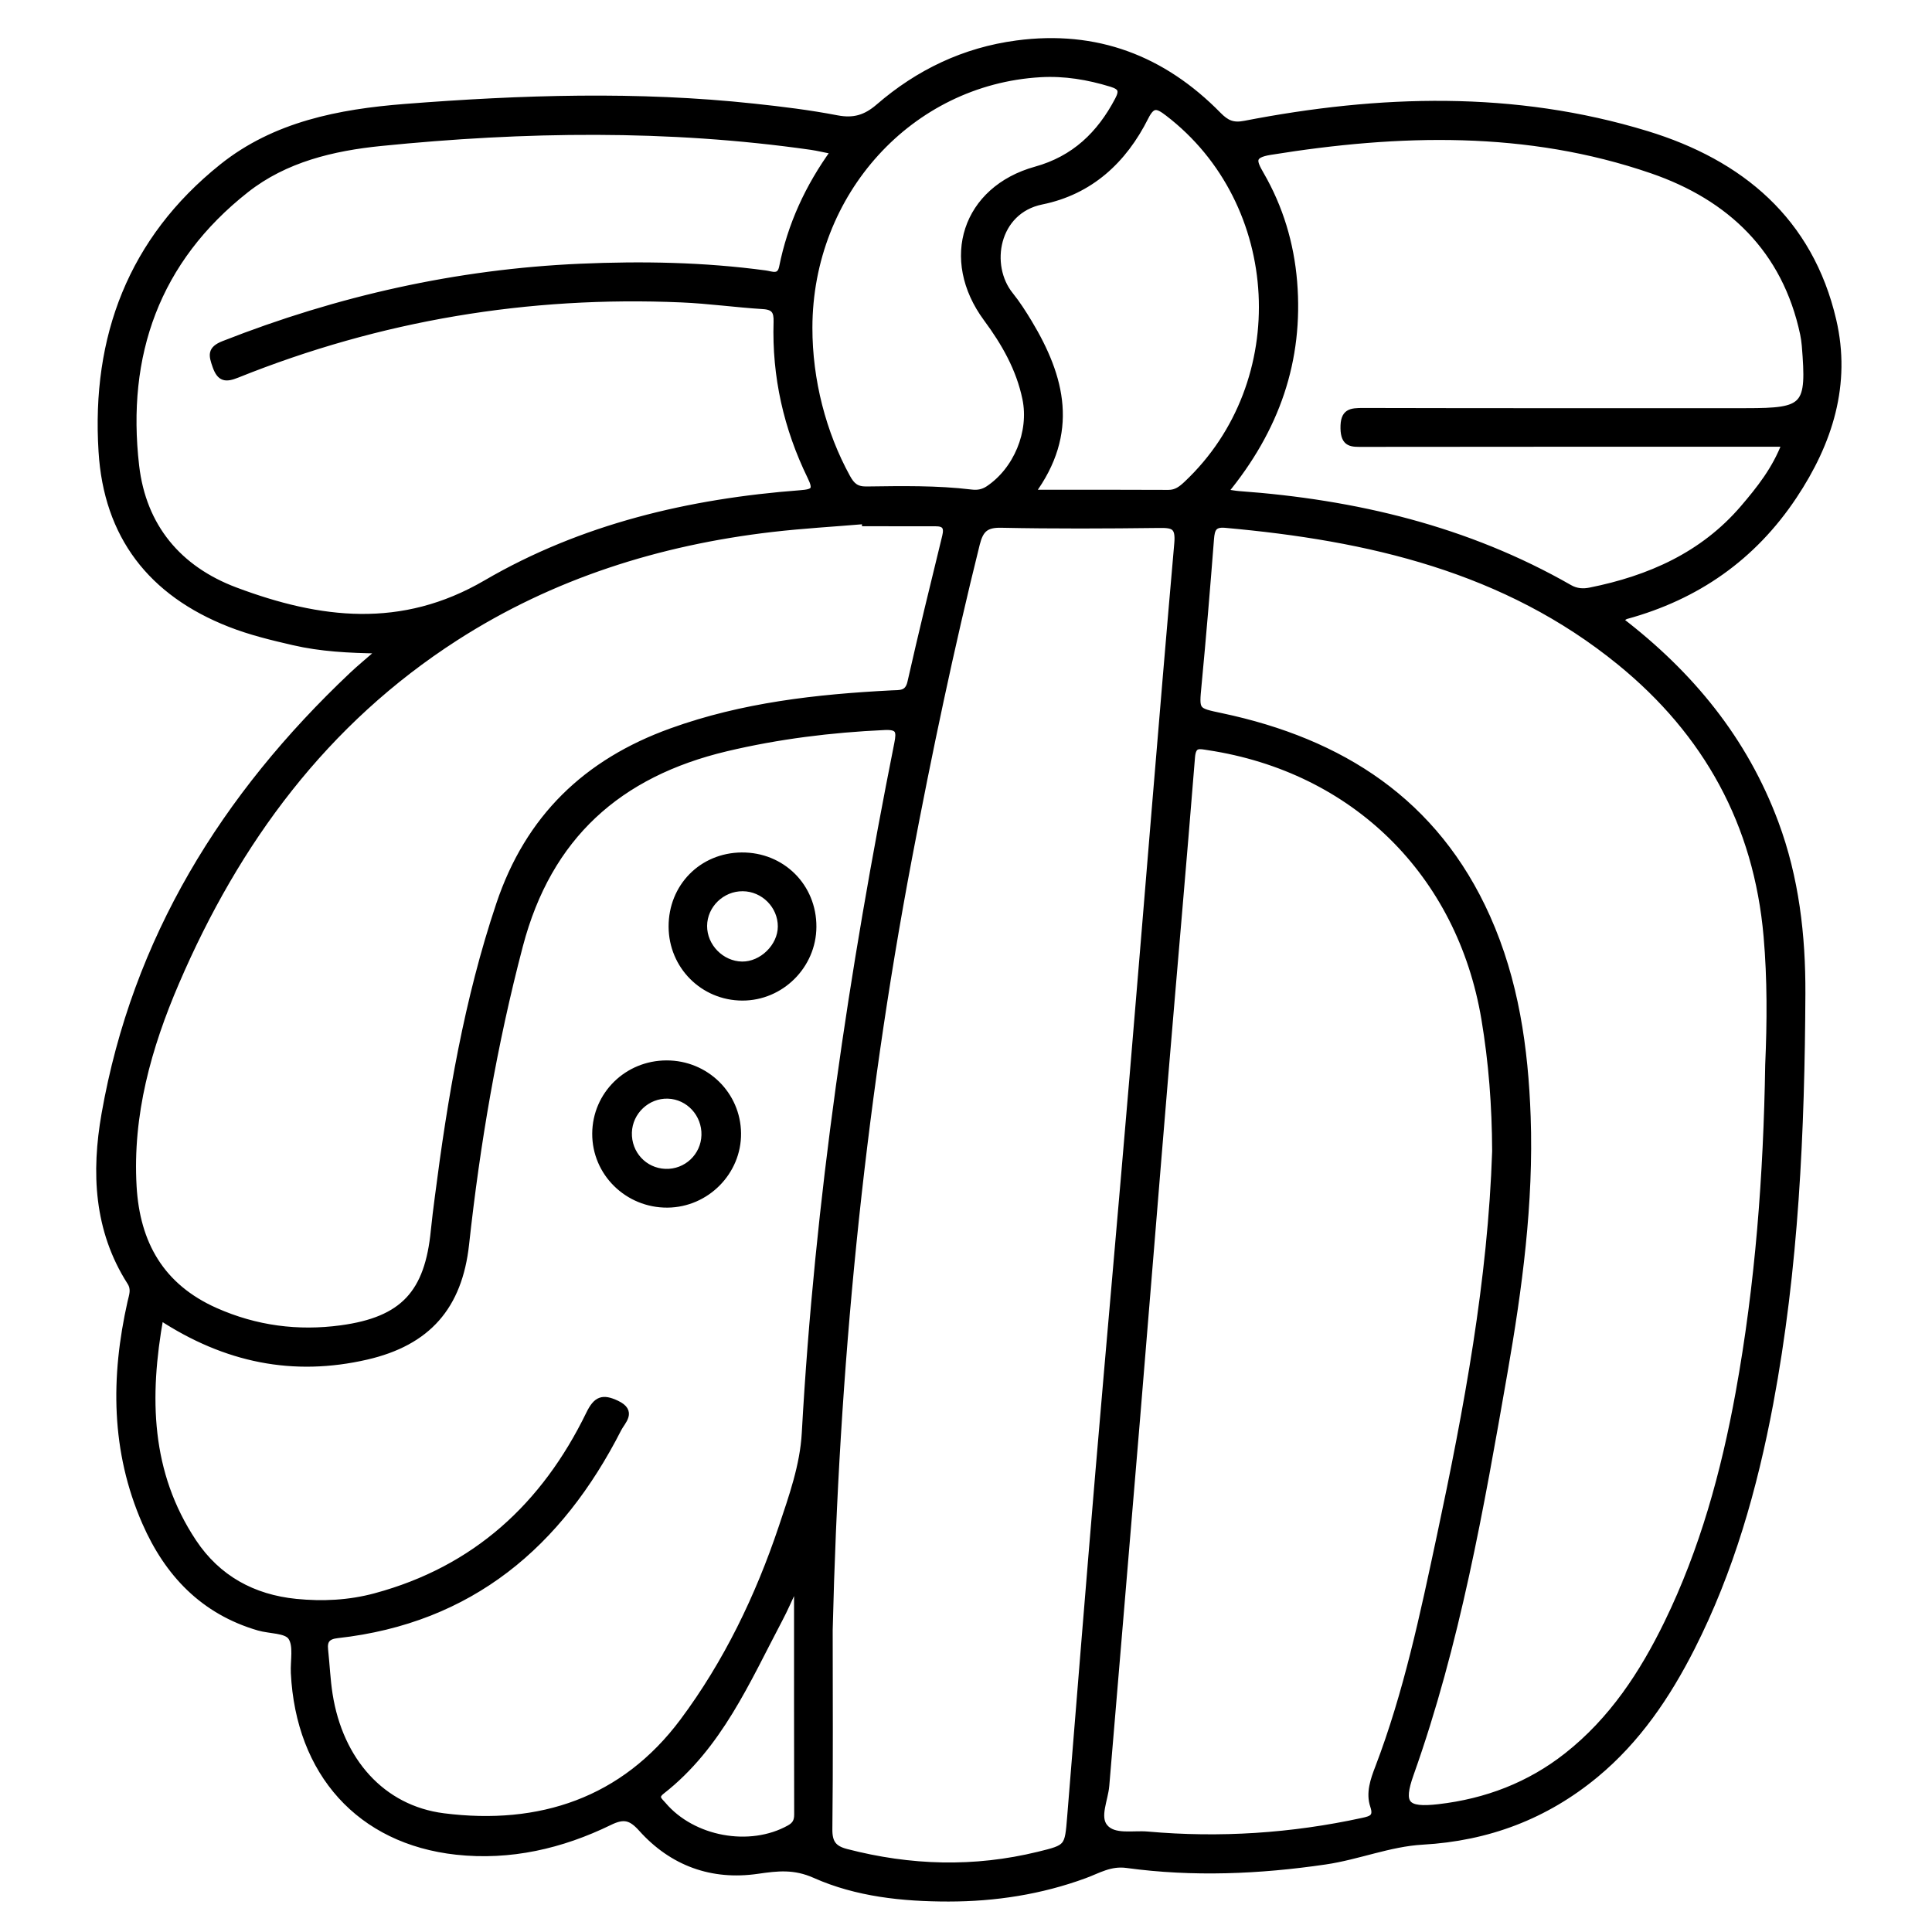 <?xml version="1.0" encoding="utf-8"?>
<!-- Generator: Adobe Illustrator 23.0.0, SVG Export Plug-In . SVG Version: 6.00 Build 0)  -->
<svg version="1.0" xmlns="http://www.w3.org/2000/svg" xmlns:xlink="http://www.w3.org/1999/xlink" x="0px" y="0px"
	 viewBox="0 0 3000 3000" style="enable-background:new 0 0 3000 3000;" xml:space="preserve">
<style type="text/css">
	.st0{fill:none;stroke:#000000;stroke-miterlimit:10;}
	.st1{stroke:#000000;stroke-width:10;stroke-miterlimit:10;}
</style>
<g id="Layer_1">
</g>
<g id="Layer_2">
	<path class="st0" d="M1491.3,1317.7"/>
	<g>
		<path class="st1" d="M2514.9,962.5c110.7,84.7,193.9,186.7,241.8,315.4c31.8,85.5,42.1,174.7,41.7,265
			c-1,213.3-10.4,426.1-49.9,636.4c-24.7,131.4-61,259.5-121.8,379.3c-37.8,74.4-84,142.9-149,196.8c-78,64.6-167.4,98.3-268.9,104
			c-51.2,2.9-99.9,23.3-151,30.8c-102.6,15-205.3,19.4-308,5.4c-26.1-3.5-44.2,8.3-65.8,16.2c-67.9,24.9-138.8,35.9-211,35.9
			c-71.2,0-142.6-7.4-207.5-36.3c-32.1-14.3-58.1-11.2-89.3-6.7c-70.6,10.3-132.3-12.1-180.1-65.4c-16.1-17.9-27.4-20.9-49.5-10.1
			c-74.8,36.5-154.6,54.9-237.9,45.8c-149.8-16.4-244.4-121.9-252.1-277.4c-0.9-19,4.6-42.6-4.6-55.8c-7.9-11.2-33-9.8-50.2-14.8
			c-85.9-25-141.4-83.5-176.2-163.1c-48.5-110.9-48.8-225.6-22.7-341.7c2.4-10.7,6.6-20.3-0.7-31.6
			c-51.6-80.8-55.4-170.5-39.6-260.5c47.8-271.9,185.9-494.2,384.4-681.7c11.7-11.1,24.3-21.3,36.4-32c0.7-0.7,1.2-1.6,4.8-6.7
			c-46.3-0.7-90-2.9-132.6-12.8c-33.4-7.7-66.6-15.7-98.7-28.3c-122.2-47.9-191-136.8-198.9-267.8
			C146.9,523.6,204,372.3,344.9,259.4c82.1-65.8,182.3-85,283.9-93c180.5-14.1,361.3-20,541.9-0.5c43.1,4.6,86.4,9.9,128.9,18.1
			c26.1,5,44.7-0.5,64.9-17.9c61.6-53.3,132.9-87.5,214.4-98.3c123.2-16.4,226.8,23.2,312.8,110.9c12.6,12.8,22.6,17.5,41.4,13.8
			c209-40.5,417.9-47,623.7,15.8c146,44.6,253.5,134,289.6,289.1c23.1,99-5.6,189.6-61.1,272.9c-63.3,95.1-150.6,156-260.2,186
			C2522.6,957,2520.2,959.2,2514.9,962.5z M248.9,2044.7c-22.4,124.8-20,242.4,51.3,349.8c37.6,56.6,92.6,86.5,159.3,93.2
			c41.2,4.1,82.6,2.2,123.3-8.8c155.6-41.9,262.9-140.9,332.2-283.3c11.1-22.8,20.9-26.2,42.5-16c26.4,12.5,8.8,26.9,2.7,38.9
			c-91.6,179.7-229.4,297.2-436.1,320.2c-15.6,1.7-21.3,8.2-19.6,23.2c2.5,23.1,3.4,46.4,7,69.3c16.2,102.7,81.4,177.2,177.2,189.4
			c149.5,19,279.9-24.2,372-147.7c67.7-90.8,117.1-193.2,153.3-301.1c16-47.9,33.2-96,36-146.6c20-360.6,73.1-716.8,143.6-1070.6
			c3.9-19.5,2.4-27.1-20.3-26c-82.9,3.8-164.8,13.9-245.7,33.1c-166.9,39.7-275.8,136.5-320.5,306.3
			c-40.2,152.8-66.6,307.4-83.7,464.1c-10.6,96.7-59.3,152.3-154.2,174.2C455.9,2132.4,350.7,2111.5,248.9,2044.7z M1288,2531.2
			c0,103.1,0.7,206.2-0.5,309.3c-0.2,21.2,6.9,30.4,26.7,35.5c99.3,25.8,198.7,28.7,298.5,4.3c45.9-11.2,45.5-11.5,49.4-59.2
			c14.5-179.1,28.9-358.3,44-537.4c17.3-204.2,35.7-408.4,52.9-612.6c23.2-275.7,45.2-551.5,69.4-827.1c2.4-27.1-6.3-29.5-28.4-29.2
			c-81.9,1-163.8,1.4-245.6-0.3c-23.9-0.5-32.3,7.8-37.9,30c-40.2,161.7-74.4,324.5-105.4,488.2
			C1336,1729,1297.6,2128.5,1288,2531.2z M2746,1653.7c2.9-66.6,3.3-133.1-2.5-199.7c-15.2-174.8-93.4-316.1-227.8-425.7
			c-178-145.2-390.8-193.8-613.2-213.7c-18.3-1.6-21.2,7.1-22.4,22.3c-5.9,75.5-12.1,150.9-19.3,226.3c-3.9,41.3-4.7,40.6,35.6,49.1
			c186.4,39.4,332.4,132.6,412.7,312.1c44,98.4,59,203.1,62.7,309.7c4.7,133.9-13.1,266.1-36,397.3
			c-36.7,210.4-73.6,420.9-145.5,623.1c-16.8,47.3-7.7,57.9,43.7,52c73.7-8.5,140.9-34,199.5-80.2
			c69.9-55.1,117.4-127.4,155.7-206.1c55.2-113.3,88.3-233.8,110.8-357.3C2730.6,1994.7,2743.3,1824.6,2746,1653.7z M2322,1787.5
			c-0.3-70.9-5.5-138.3-16.7-205.2c-37.9-226.2-202.2-388-429-422.4c-13.9-2.1-24-5.5-25.7,15.9c-13.1,164.1-27.7,328-41.3,492
			c-15,179.1-29.3,358.3-44.2,537.4c-15.7,189.2-31.8,378.3-47.6,567.5c-1.8,21.9-15.4,48.6-2.1,64.5c14.2,17.1,43.7,9.8,66.4,11.8
			c112.4,10,224,2.7,334.3-21.3c12.9-2.8,22.7-5.4,16.5-23.5c-6.8-20,0.4-40.5,7.6-59.1c44.5-116.4,69.9-237.9,95.8-359.2
			C2278.3,2187.5,2315.4,1988.1,2322,1787.5z M1343.5,812.1c0-1.1-0.1-2.3-0.1-3.4c-48.3,4.1-96.7,6.8-144.9,12.4
			c-175.8,20.5-341.3,72.6-490.9,168.7c-203.2,130.6-340,316.1-434.2,535.3c-43.4,100.9-72.7,205.5-66.3,317.1
			c5.1,88.9,43,155.9,127.2,193.4c62.8,27.9,128.2,36.4,195.4,27.3c96.6-13.1,134.9-54.9,144.3-152.2c1.7-17.1,3.9-34.1,6.1-51.1
			c19.8-154.2,45.6-306.9,95.3-455.1c45.1-134.6,135.1-221.1,267.1-268.7c110.7-40,225.6-52.8,341.9-58.8
			c12.9-0.7,25.3,1.4,29.6-17.4c17.1-75.8,35.6-151.3,54-226.7c3.5-14.4-0.5-20.8-15.5-20.7C1416.2,812.3,1379.9,812.1,1343.5,812.1
			z M1295.3,234.7c-14.3-2.8-24.9-5.4-35.6-7c-222.4-31.7-445.4-28.4-668.2-6c-74.7,7.5-148.9,25.1-209.4,72.7
			c-139.1,109.5-191,256.5-171,429.2C222.1,818,277,883.8,365.6,917c130.5,48.9,258.3,65,389.2-11.4
			c149.5-87.2,316-126.4,488.2-139.4c21-1.6,25.9-5.2,15.7-26c-36.9-75.6-55.1-155.9-52.5-240.3c0.5-16.3-3.6-23.8-21.1-24.9
			c-42.3-2.6-84.5-8.6-126.8-10.4C820,454.3,589.7,492.7,368.1,581.7c-17.5,7-26.3,6.4-33.2-13.3c-5.8-16.7-8.4-25.8,12.3-34
			c178.2-70.1,362.5-111.5,553.9-119.9c96-4.2,191.9-2.5,287.4,10.4c9.5,1.3,22.7,7.9,26.3-10.1
			C1227.8,349.9,1254.8,290.6,1295.3,234.7z M1901.3,764.4c10.3,1.5,16,2.6,21.8,3.1c181.4,13.1,354.8,54.3,514,145.4
			c10.6,6.1,21.5,6.6,32.2,4.4c92.2-18.5,175.2-55.1,237.8-128.2c25.2-29.5,49.6-60,64.9-100.4c-15,0-25.9,0-36.9,0
			c-206.1,0-412.3-0.1-618.4,0.2c-17.2,0-29.8,1.4-30.2-23.9c-0.4-25.8,10.9-26.5,30.6-26.5c198.1,0.5,396.1,0.3,594.2,0.3
			c93.1,0,99.3-6.9,91.5-102.3c-0.5-6-1.4-12.1-2.6-18c-27.9-131.3-113.8-212.4-234.9-254.1c-193.8-66.7-392.9-61.1-592.7-28.9
			c-30.7,4.9-26.6,15.1-14.8,35.6c29.7,51.4,46.5,107.2,51.4,166.4C2019.1,559.4,1982.1,666.4,1901.3,764.4z M1256.5,508.9
			c-0.1,81.7,21.3,164,58.9,232.4c7,12.8,14,19.3,29.9,19.1c54.5-0.7,109.2-1.8,163.5,4.8c9.2,1.1,17.7-0.4,25.9-5.8
			c43.8-29.1,68.7-88.3,57.8-140.6c-9.6-46.4-32.5-86.5-60.4-124.2c-68.3-92.3-32.9-200.7,76.4-231c59.8-16.6,99.4-54.7,127.5-108.1
			c7.8-14.7,5.3-20.8-10.3-25.6c-36.1-11.1-72.7-17.2-110.4-15C1413.3,126.7,1256.7,298.8,1256.5,508.9z M1601.8,765.5
			c75.2,0,143.8-0.2,212.3,0.2c12.6,0.1,20.5-6.3,28.8-14.1c167.3-157.5,152.9-436.8-29.4-576.2c-16.3-12.5-24.3-15-35,6.4
			c-33.8,67.4-85.8,115.5-161.1,130.8c-71.7,14.6-85.9,99.8-48.7,145.7c10.7,13.3,20,27.9,28.9,42.6
			C1648.7,585.8,1671.1,671.9,1601.8,765.5z M1238,2466.6c-1.6-0.3-3.1-0.6-4.7-0.9c-7.6,16.2-14.6,32.7-23,48.5
			c-50.7,96-93.7,197.4-182.8,267c-12,9.4-3.7,14.7,2.1,21.5c46,54.3,134.9,70.5,196.3,36.2c9.4-5.2,12.3-11.4,12.3-21.5
			C1237.9,2700.4,1238,2583.5,1238,2466.6z"/>
		<path class="st1" d="M1035,1651.6c61-0.1,110.1,48,110.7,108.2c0.6,59.9-48.9,109.9-109.2,110.4c-62,0.5-112.3-49.1-111.9-110.1
			C925,1699.7,973.9,1651.7,1035,1651.6z M976.2,1758.5c-1,33.1,24.1,60.3,56.9,61.5c32.8,1.2,60.2-24.5,61.1-57.3
			c0.9-32.9-24.5-60.6-56.9-61.7C1005,1699.9,977.2,1726,976.2,1758.5z"/>
		<path class="st1" d="M1043.2,1438.9c-0.2-61.8,46.7-109.6,108.3-110.2c62.7-0.6,111.6,48,111.2,110.6
			c-0.3,60.1-50.1,109.6-110.1,109.4C1091.9,1548.5,1043.4,1499.9,1043.2,1438.9z M1153.3,1378.9c-32.7-0.2-60.1,26.5-60.3,58.8
			c-0.2,32.2,27,59.9,59.2,60.4c31.2,0.4,60.5-28.2,60.6-59.4C1212.9,1406.2,1185.9,1379.1,1153.3,1378.9z"/>
	</g>
</g>
</svg>
